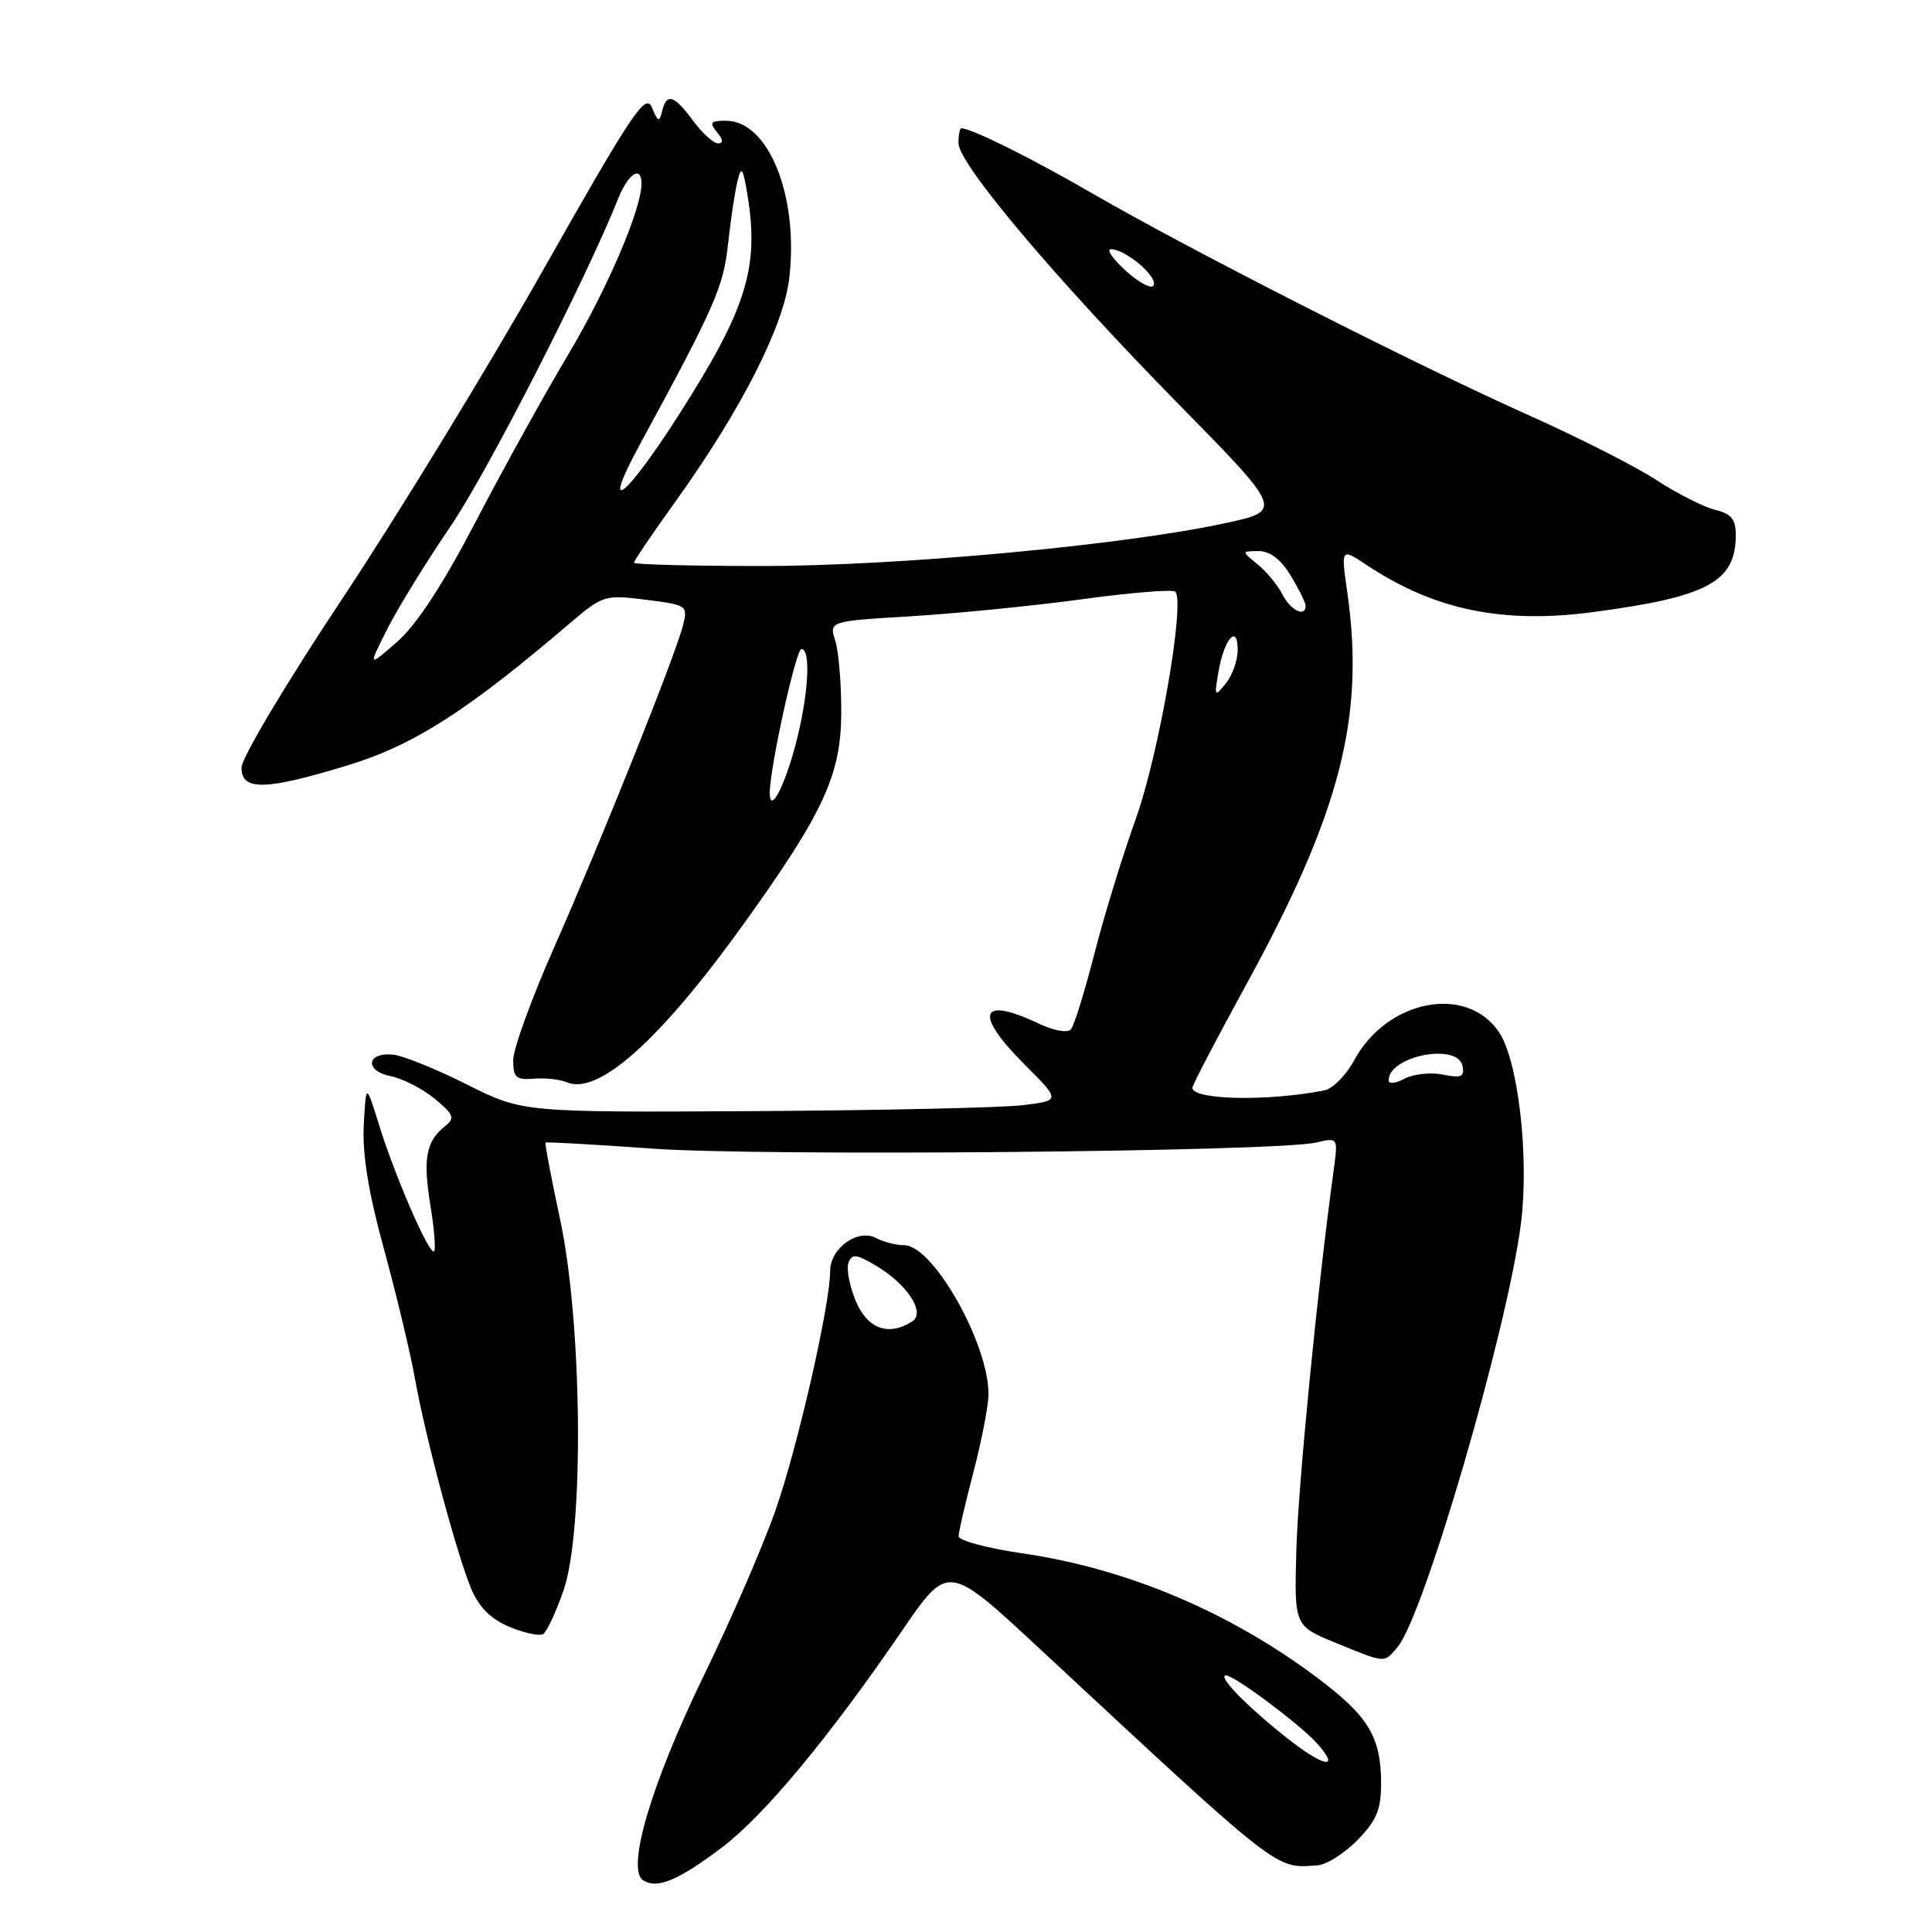 <?xml version="1.0" encoding="UTF-8" standalone="no"?>
<!DOCTYPE svg PUBLIC "-//W3C//DTD SVG 1.1//EN" "http://www.w3.org/Graphics/SVG/1.1/DTD/svg11.dtd" >
<svg xmlns="http://www.w3.org/2000/svg" xmlns:xlink="http://www.w3.org/1999/xlink" version="1.1" viewBox="0 0 256 256">
 <g >
 <path fill="currentColor"
d=" M 95.67 244.79 C 101.26 240.57 109.82 230.26 119.56 216.03 C 125.62 207.18 125.62 207.18 137.63 218.34 C 170.00 248.44 168.91 247.58 174.63 247.16 C 175.80 247.07 178.17 245.56 179.88 243.81 C 182.39 241.25 183.00 239.78 183.00 236.36 C 183.00 230.16 181.36 227.44 174.57 222.33 C 162.90 213.56 149.27 207.82 135.37 205.81 C 130.77 205.14 127.01 204.13 127.02 203.55 C 127.03 202.97 127.92 199.12 129.00 195.00 C 130.08 190.88 130.97 186.27 130.98 184.76 C 131.02 178.07 123.64 165.00 119.82 165.00 C 118.74 165.00 117.07 164.57 116.09 164.05 C 113.67 162.75 110.00 165.39 110.00 168.42 C 110.00 172.86 105.73 191.59 102.80 200.00 C 101.18 204.68 96.89 214.57 93.27 222.00 C 86.30 236.34 82.93 247.71 85.23 249.15 C 87.10 250.33 89.83 249.19 95.67 244.79 Z  M 185.18 218.25 C 188.67 214.14 199.73 176.21 201.53 162.14 C 202.65 153.40 201.18 140.57 198.63 136.77 C 194.34 130.39 183.76 132.45 179.42 140.52 C 178.36 142.48 176.60 144.26 175.50 144.48 C 167.97 145.96 158.00 145.76 158.00 144.13 C 158.00 143.77 161.20 137.64 165.12 130.49 C 177.60 107.70 180.88 95.01 178.53 78.55 C 177.68 72.60 177.68 72.60 181.09 74.87 C 190.07 80.83 199.12 82.71 211.21 81.09 C 226.33 79.07 230.00 77.08 230.00 70.89 C 230.00 68.80 229.40 68.07 227.25 67.55 C 225.74 67.18 222.25 65.41 219.50 63.62 C 216.75 61.82 209.10 57.94 202.50 54.99 C 187.64 48.35 157.73 33.15 144.87 25.70 C 136.63 20.93 128.72 17.00 127.38 17.00 C 127.17 17.00 127.00 17.88 127.00 18.96 C 127.00 21.70 139.82 36.90 156.20 53.58 C 170.03 67.67 170.03 67.67 162.26 69.34 C 148.81 72.25 119.03 75.00 100.98 75.00 C 91.64 75.00 84.00 74.80 84.00 74.56 C 84.00 74.32 86.48 70.66 89.52 66.43 C 98.19 54.34 103.83 43.27 104.58 36.87 C 105.86 26.02 101.84 16.00 96.20 16.00 C 94.14 16.00 93.95 16.24 95.00 17.50 C 95.82 18.49 95.87 19.00 95.15 19.00 C 94.55 19.00 93.06 17.65 91.84 16.00 C 89.30 12.57 88.32 12.27 87.73 14.75 C 87.37 16.24 87.17 16.16 86.38 14.24 C 85.56 12.25 83.80 14.87 71.99 35.74 C 64.59 48.81 52.57 68.48 45.27 79.46 C 37.92 90.52 32.00 100.44 32.00 101.71 C 32.00 104.82 35.14 104.75 46.14 101.39 C 54.81 98.74 61.87 94.23 75.46 82.63 C 79.88 78.86 80.12 78.79 85.58 79.47 C 91.03 80.15 91.16 80.24 90.51 82.83 C 89.52 86.78 79.57 111.65 73.39 125.62 C 70.43 132.32 68.00 139.00 68.00 140.47 C 68.00 142.78 68.38 143.12 70.75 142.93 C 72.26 142.81 74.21 143.02 75.08 143.40 C 79.26 145.21 87.53 137.79 98.69 122.22 C 109.13 107.67 111.43 102.67 111.47 94.50 C 111.49 90.65 111.13 86.33 110.68 84.91 C 109.86 82.31 109.86 82.31 120.68 81.66 C 126.63 81.30 136.82 80.29 143.32 79.41 C 149.82 78.52 155.40 78.07 155.73 78.40 C 157.07 79.74 153.56 99.95 150.50 108.50 C 148.72 113.45 146.24 121.55 144.98 126.50 C 143.71 131.45 142.33 135.90 141.90 136.39 C 141.45 136.90 139.63 136.58 137.66 135.64 C 129.81 131.92 128.99 134.27 135.77 141.06 C 140.54 145.83 140.54 145.83 135.52 146.44 C 132.76 146.78 116.72 147.13 99.87 147.23 C 69.25 147.40 69.25 147.40 61.87 143.70 C 57.82 141.66 53.42 139.89 52.11 139.75 C 48.56 139.38 48.26 141.90 51.77 142.60 C 53.38 142.93 56.01 144.27 57.60 145.59 C 60.16 147.71 60.32 148.14 58.94 149.25 C 56.45 151.24 56.03 153.53 57.02 159.65 C 57.54 162.80 57.76 165.57 57.52 165.81 C 56.92 166.41 52.34 155.88 50.23 149.07 C 48.50 143.50 48.50 143.50 48.20 149.10 C 48.00 152.98 48.83 158.06 50.90 165.60 C 52.54 171.60 54.36 179.20 54.95 182.50 C 56.30 190.16 60.49 205.85 62.43 210.50 C 63.47 212.97 65.03 214.53 67.51 215.57 C 69.48 216.39 71.48 216.82 71.97 216.52 C 72.45 216.22 73.67 213.62 74.67 210.74 C 77.42 202.86 77.16 175.26 74.21 161.55 C 73.04 156.07 72.17 151.50 72.29 151.40 C 72.40 151.29 78.80 151.65 86.50 152.20 C 101.06 153.24 169.25 152.61 174.41 151.39 C 177.31 150.71 177.31 150.71 176.71 155.11 C 174.58 170.64 171.99 197.01 171.77 205.47 C 171.50 215.44 171.50 215.44 177.00 217.69 C 183.68 220.42 183.35 220.40 185.18 218.25 Z  M 170.38 230.18 C 165.05 225.94 161.24 222.00 162.46 222.00 C 163.55 222.00 172.16 228.42 174.43 230.92 C 177.78 234.62 175.41 234.19 170.38 230.18 Z  M 113.39 172.38 C 112.56 170.39 112.13 168.12 112.43 167.32 C 112.90 166.10 113.46 166.16 116.03 167.68 C 120.23 170.16 122.69 173.95 120.86 175.11 C 117.72 177.10 114.93 176.08 113.39 172.38 Z  M 184.00 143.16 C 184.00 139.92 193.14 138.12 193.79 141.24 C 194.08 142.68 193.63 142.88 191.19 142.39 C 189.57 142.06 187.29 142.31 186.12 142.93 C 184.95 143.56 184.00 143.66 184.00 143.16 Z  M 102.00 105.04 C 102.00 101.73 105.47 86.00 106.19 86.00 C 107.49 86.00 107.13 92.10 105.45 98.54 C 103.95 104.28 102.00 107.96 102.00 105.04 Z  M 161.45 89.03 C 162.19 84.66 164.00 82.59 164.00 86.11 C 164.00 87.49 163.29 89.49 162.43 90.56 C 160.94 92.39 160.89 92.31 161.45 89.03 Z  M 51.36 83.27 C 52.80 80.43 56.54 74.37 59.66 69.80 C 64.48 62.76 77.57 37.18 81.94 26.25 C 83.26 22.96 85.00 21.88 85.00 24.34 C 85.00 27.72 80.45 38.33 75.29 46.98 C 72.18 52.19 66.68 62.12 63.07 69.05 C 58.67 77.48 55.22 82.77 52.63 85.04 C 48.75 88.43 48.75 88.43 51.36 83.27 Z  M 169.92 78.75 C 169.28 77.51 167.81 75.72 166.63 74.77 C 164.50 73.04 164.50 73.04 166.76 73.02 C 168.26 73.01 169.70 74.10 171.01 76.25 C 172.10 78.04 172.99 79.84 173.00 80.25 C 173.00 81.86 171.01 80.89 169.92 78.75 Z  M 84.73 59.00 C 94.75 40.56 95.85 38.06 96.47 32.32 C 96.82 29.12 97.38 25.38 97.72 24.00 C 98.24 21.88 98.45 22.18 99.07 26.00 C 100.61 35.52 98.87 41.03 89.87 55.09 C 82.84 66.07 79.52 68.60 84.73 59.00 Z  M 149.23 35.93 C 147.44 34.32 146.54 33.01 147.23 33.02 C 149.16 33.06 153.32 36.56 152.88 37.78 C 152.67 38.38 151.03 37.54 149.23 35.93 Z "/>
</g>
</svg>